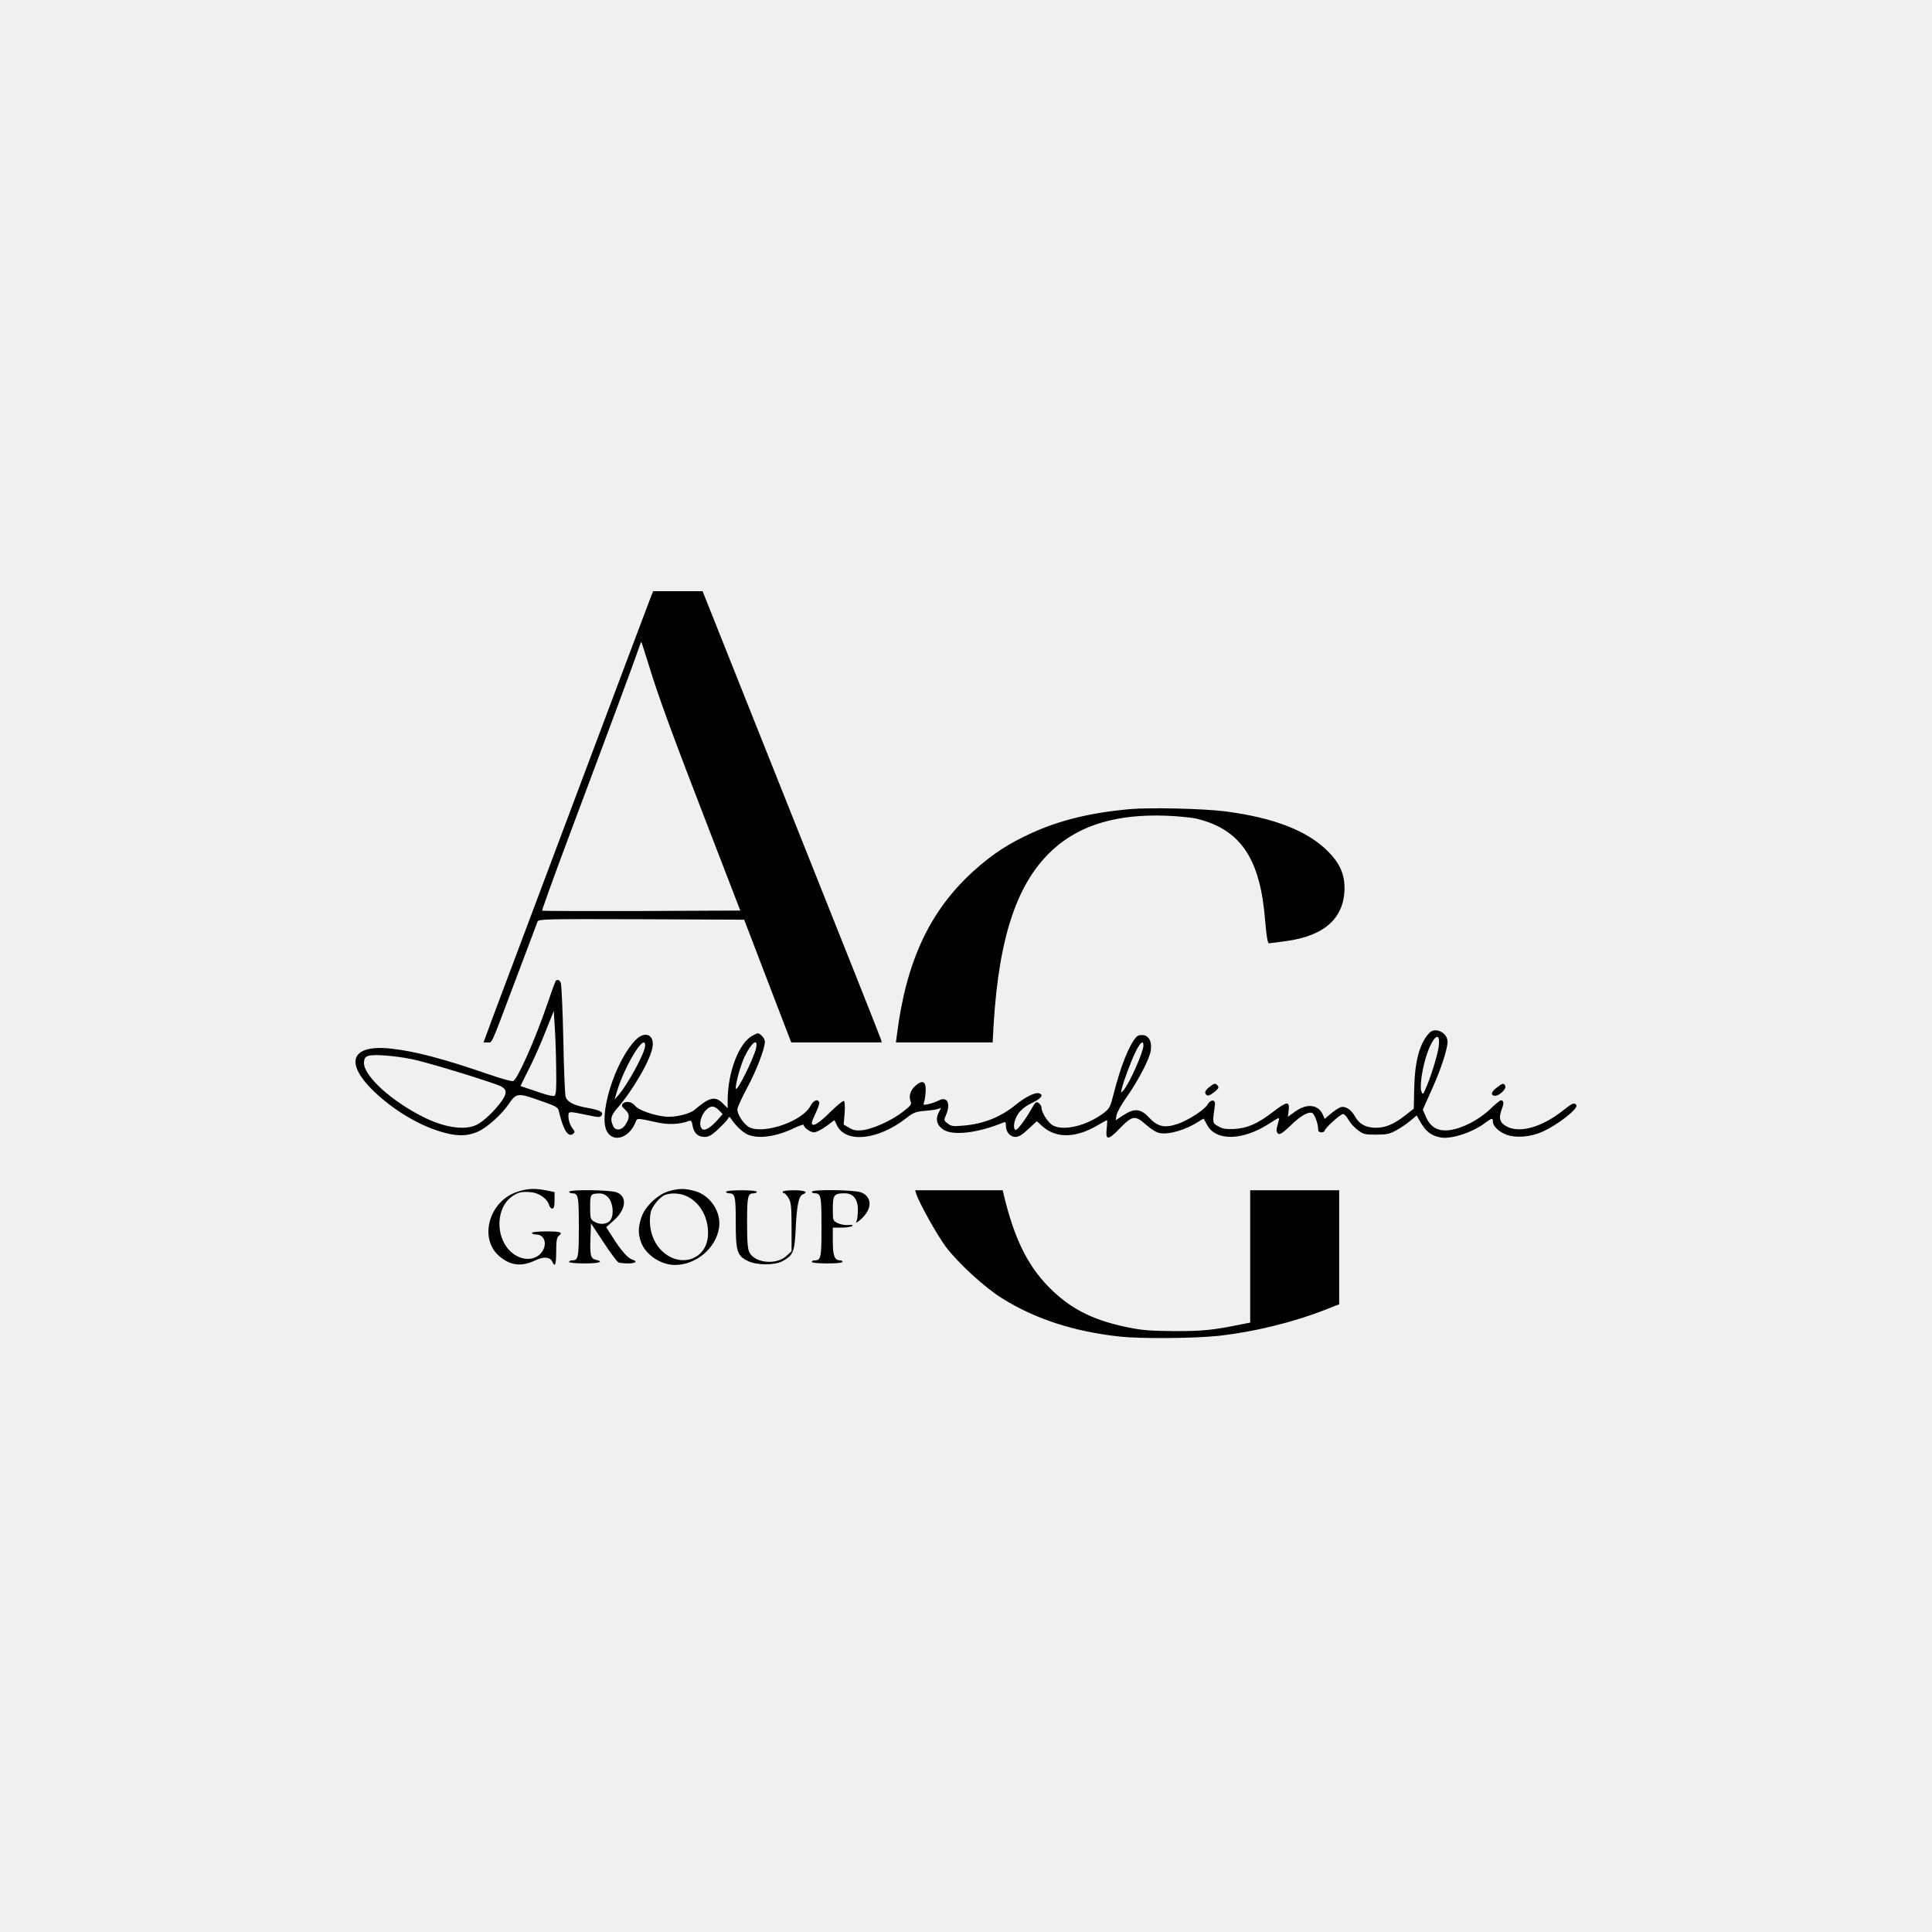 <svg width="500" height="500" viewBox="0 0 500 500" fill="none" xmlns="http://www.w3.org/2000/svg">
<rect width="500" height="500" fill="#F0F0F0"/>
<path d="M168.599 154.066C168.139 155.171 131.421 252.889 127.359 263.737L125.141 269.773H126.145C127.443 269.773 126.773 271.272 133.43 253.599C136.403 245.669 138.957 238.884 139.124 238.489C139.417 237.858 140.966 237.819 166.003 237.898L192.589 238.016L194.557 243.144C195.646 245.945 198.367 253.125 200.628 259.003L204.773 269.773H216.496H228.177L227.968 268.945C227.842 268.471 217.417 242.198 204.773 210.559L181.829 153.001H175.424H169.06L168.599 154.066ZM167.971 172.332C170.483 180.577 174.251 190.755 183.672 215.135L191.585 235.649L166.045 235.767C151.978 235.807 140.38 235.767 140.297 235.688C140.213 235.609 143.144 227.404 146.87 217.462C158.216 187.204 164.329 170.675 165.124 168.308C165.543 167.045 165.92 166.059 165.961 166.138C166.045 166.177 166.924 168.978 167.971 172.332Z" fill="black"/>
<path d="M292.235 209.411C282.186 210.358 274.483 212.212 267.114 215.526C261.043 218.287 256.898 220.97 252 225.388C240.654 235.645 234.499 248.743 232.113 267.876L231.861 269.77H244.38H256.898L257.149 265.114C258.573 241.997 263.388 227.953 272.808 219.589C279.8 213.395 289.262 210.634 301.864 211.107C304.962 211.226 308.563 211.581 309.945 211.936C321.123 214.776 326.147 222.272 327.403 238.091C327.696 241.76 328.073 244.127 328.366 244.127C328.576 244.127 330.669 243.851 332.972 243.535C342.936 242.155 348.002 237.46 347.96 229.649C347.919 226.059 346.621 223.258 343.606 220.26C338.289 214.973 329.748 211.66 317.271 210.003C311.494 209.253 297.635 208.938 292.235 209.411Z" fill="black"/>
<path d="M143.772 253.95C143.646 254.147 142.641 256.869 141.594 259.986C138.454 269.178 133.891 279.395 132.802 279.79C132.467 279.908 129.704 279.159 126.648 278.093C115.009 274.069 107.43 272.058 101.234 271.387C89.134 270.046 88.883 276.673 100.732 285.826C104.751 288.903 109.315 291.388 113.585 292.729C117.856 294.11 120.786 294.15 123.633 292.887C125.978 291.901 129.913 288.35 131.672 285.707C133.598 282.867 134.016 282.788 139.543 284.76C143.772 286.22 144.4 286.536 144.609 287.482C145.739 292.374 147.037 294.465 148.293 293.439C148.838 293.045 148.838 292.848 148.042 291.861C147.582 291.23 147.163 290.086 147.121 289.218C147.079 287.482 146.912 287.522 152.02 288.587C154.867 289.179 155.327 289.218 155.662 288.705C156.248 287.838 155.369 287.325 152.313 286.772C148.503 286.102 146.786 285.234 146.367 283.774C146.2 283.104 145.907 276.358 145.781 268.783C145.614 261.169 145.321 254.66 145.111 254.266C144.693 253.516 144.107 253.398 143.772 253.95ZM143.939 276.436C144.023 281.723 143.939 283.34 143.479 283.577C143.185 283.774 141.594 283.419 139.585 282.709C137.701 282.078 135.859 281.447 135.482 281.328C135.063 281.21 134.728 281.092 134.728 281.013C134.728 280.973 135.733 278.922 136.989 276.436C138.245 273.951 140.171 269.612 141.26 266.771L143.311 261.643L143.562 265.588C143.73 267.797 143.897 272.649 143.939 276.436ZM106.593 274.109C109.901 274.78 122.084 278.409 128.574 280.697C131.169 281.604 131.463 282.591 129.913 284.839C128.155 287.364 125.099 290.283 123.34 291.112C120.368 292.532 115.511 291.901 110.236 289.416C101.569 285.273 93.907 278.33 94.2 274.898C94.284 273.833 94.577 273.478 95.373 273.241C96.88 272.807 102.113 273.202 106.593 274.109Z" fill="black"/>
<path d="M369.941 267.288C367.429 269.931 366.173 274.508 366.005 281.411L365.88 286.934L363.661 288.67C360.772 290.919 358.595 291.866 356.083 291.866C353.529 291.866 351.77 290.919 350.724 289.025C349.719 287.171 348.212 286.185 346.956 286.54C346.495 286.698 345.323 287.447 344.443 288.197L342.811 289.578L342.434 288.67C341.303 285.83 338.289 285.435 335.149 287.684L333.307 289.025L333.516 287.289C333.767 284.922 333.055 285.001 329.497 287.723C325.603 290.761 322.756 292.023 319.365 292.181C317.188 292.26 316.392 292.142 315.262 291.471C313.754 290.603 313.754 290.761 314.424 285.948C314.634 284.488 313.294 284.449 312.498 285.869C311.787 287.171 307.474 289.972 304.753 290.879C301.278 292.023 299.603 291.629 297.133 288.986C295.165 286.895 293.449 286.777 290.644 288.67L288.718 289.933L288.969 288.591C289.094 287.842 290.267 285.751 291.565 283.936C294.579 279.676 297.468 274.113 297.803 271.943C298.18 269.655 297.384 268.038 295.793 267.88C294.998 267.801 294.37 267.998 293.993 268.472C292.109 270.681 290.015 276.046 288.257 282.91C287.336 286.579 287.168 286.895 285.494 288.157C281.223 291.313 275.446 292.734 272.599 291.313C271.343 290.722 269.542 287.96 269.542 286.658C269.542 286.303 269.249 285.83 268.872 285.514C268.161 284.962 268.035 285.08 266.737 287.329C265.314 289.854 263.178 292.655 262.802 292.418C262.048 291.984 262.467 289.656 263.597 288.118C264.351 287.092 265.565 286.145 267.156 285.396C269.458 284.291 270.17 283.384 268.956 282.95C267.993 282.595 265.397 283.857 262.885 285.909C258.908 289.144 254.512 290.879 249.236 291.313C246.682 291.55 246.18 291.471 245.259 290.761C244.254 290.011 244.254 289.893 244.798 288.631C246.138 285.554 245.133 283.581 242.872 284.844C242.203 285.159 241.072 285.593 240.277 285.751C238.895 286.027 238.853 286.027 239.23 284.922C239.397 284.291 239.565 282.989 239.565 282.003C239.607 279.794 238.644 279.439 236.885 281.017C235.588 282.2 235.127 283.699 235.671 285.041C235.964 285.83 235.713 286.145 233.62 287.763C230.731 290.011 225.832 292.221 223.153 292.497C221.604 292.655 220.892 292.536 219.762 291.866L218.338 291.037L218.589 288.078C218.715 286.343 218.631 285.08 218.422 284.922C218.171 284.804 216.538 286.145 214.779 287.881C211.807 290.84 210.09 291.826 210.09 290.564C210.09 290.327 210.593 289.144 211.137 287.96C211.723 286.777 212.1 285.554 212.016 285.277C211.597 284.291 210.509 284.765 209.713 286.264C207.662 290.09 198.242 293.444 194.18 291.866C192.757 291.313 190.831 288.591 190.831 287.132C190.831 286.619 191.961 284.173 193.301 281.648C195.729 277.151 197.948 271.391 197.948 269.616C197.948 269.103 197.572 268.393 197.069 267.998C196.274 267.249 196.19 267.249 194.808 267.998C191.292 269.774 188.361 277.348 188.319 284.725V286.816L187.105 285.593C185.095 283.581 183.672 283.897 179.82 287.171C178.522 288.315 174.628 289.222 172.242 288.986C169.102 288.67 165.208 287.289 164.329 286.145C163.491 285.08 161.9 284.844 161.147 285.672C160.812 286.106 160.937 286.422 161.733 287.132C162.989 288.236 163.031 289.262 161.942 290.958C160.896 292.615 159.179 292.773 158.593 291.234C157.881 289.538 158.132 288.71 159.765 286.777C163.868 282.082 168.432 274.153 168.892 270.878C169.353 267.762 166.925 266.736 164.58 269.064C159.179 274.468 154.657 288.986 157.169 292.97C158.886 295.771 162.863 294.43 164.454 290.485C164.915 289.301 164.622 289.301 170.106 290.485C172.953 291.116 175.968 290.998 178.313 290.09C178.857 289.893 179.066 290.169 179.234 291.313C179.569 293.246 180.615 294.233 182.332 294.233C183.42 294.233 184.132 293.838 185.765 292.339C186.854 291.313 187.984 290.13 188.277 289.696C188.738 288.907 188.779 288.907 189.282 289.656C190.496 291.471 192.38 293.207 193.636 293.68C196.399 294.785 200.795 294.154 205.192 292.102C206.741 291.353 207.997 290.919 207.997 291.116C207.997 291.826 209.713 293.049 210.676 293.049C211.221 293.049 212.644 292.339 213.816 291.471L215.952 289.893L216.663 291.353C219.008 295.929 227.34 295.022 234.583 289.341C236.425 287.921 236.969 287.684 239.397 287.487C240.905 287.368 242.454 287.132 242.914 286.934C243.626 286.619 243.626 286.658 242.956 287.881C242.035 289.617 242.454 291.234 244.129 292.339C246.599 293.996 253.13 293.207 259.62 290.524C260.206 290.248 260.331 290.406 260.331 291.353C260.331 292.97 261.42 294.233 262.802 294.233C263.681 294.233 264.56 293.68 266.151 292.181L268.328 290.169L269.668 291.392C273.31 294.706 278.46 294.588 284.321 291.077C285.41 290.445 286.373 289.893 286.499 289.893C286.582 289.893 286.54 290.84 286.415 292.023C286.08 295.179 286.75 295.179 289.681 292.142C293.03 288.67 293.742 288.552 296.547 291.037C297.928 292.26 299.268 293.089 300.147 293.246C302.66 293.68 306.972 292.378 310.279 290.209C310.949 289.775 311.494 289.459 311.535 289.538C311.577 289.617 311.996 290.367 312.415 291.156C314.676 295.377 321.626 295.219 328.45 290.8C331.088 289.104 331.171 289.065 330.92 290.051C330.795 290.603 330.543 291.471 330.418 291.984C330.292 292.536 330.418 293.089 330.753 293.365C331.213 293.72 331.883 293.286 333.977 291.313C336.572 288.789 338.54 287.644 339.587 288.039C340.173 288.236 341.136 290.8 341.136 292.221C341.136 292.773 341.387 293.049 341.973 293.049C342.434 293.049 342.811 292.852 342.811 292.655C342.811 292.023 346.872 288.315 347.584 288.315C347.918 288.315 348.547 288.986 348.965 289.775C349.426 290.564 350.472 291.787 351.352 292.418C352.817 293.562 353.194 293.641 356.125 293.641C358.93 293.641 359.641 293.483 361.4 292.497C362.53 291.905 364.163 290.761 365.042 290.011L366.633 288.67L367.471 290.169C369.02 292.891 370.401 293.956 372.955 294.39C375.677 294.824 381.036 293.089 384.302 290.643C386.102 289.301 386.353 289.262 386.353 290.248C386.353 291.432 387.902 292.931 389.912 293.68C392.382 294.548 395.983 294.272 399.081 292.931C403.058 291.195 408.543 286.895 407.957 285.988C407.454 285.238 406.91 285.475 404.231 287.605C398.871 291.787 393.094 293.365 389.828 291.471C388.111 290.524 387.818 289.38 388.614 287.171C389.284 285.475 389.2 284.765 388.405 284.765C388.195 284.765 386.939 285.79 385.599 287.092C382.711 289.854 378.231 292.142 374.965 292.497C372.076 292.812 370.192 291.708 369.02 289.025L368.224 287.171L370.569 281.924C372.83 276.954 374.63 271.509 374.63 269.576C374.63 267.249 371.406 265.71 369.941 267.288ZM372.327 270.918C372.034 273.087 370.234 278.965 368.894 281.885C368.266 283.344 368.224 283.344 367.848 282.437C367.345 281.135 368.141 276.007 369.397 272.496C371.113 267.762 372.872 266.815 372.327 270.918ZM166.966 270.602C166.966 272.377 162.528 280.583 160.016 283.463L159.053 284.567L159.681 282.398C161.775 275.612 166.966 267.13 166.966 270.602ZM195.688 271.194C195.101 273.916 190.412 283.305 190.412 281.609C190.412 280.149 191.668 275.691 192.673 273.521C194.432 269.853 196.232 268.432 195.688 271.194ZM295.919 270.563C295.919 272.259 292.318 280.386 290.727 282.2C290.057 282.95 290.057 282.95 290.309 281.806C290.727 279.912 292.569 274.981 293.867 272.259C295.04 269.813 295.919 269.064 295.919 270.563ZM186.058 287.329L187.021 288.315L185.681 289.854C183.923 291.866 182.332 292.773 181.704 292.181C180.699 291.234 181.327 288.591 182.876 287.132C184.007 286.066 184.886 286.145 186.058 287.329Z" fill="black"/>
<path d="M312.917 281.367C312.122 281.998 311.787 282.551 311.954 282.945C312.331 283.813 312.833 283.734 314.341 282.551C315.345 281.722 315.513 281.406 315.136 280.973C314.508 280.262 314.341 280.262 312.917 281.367Z" fill="black"/>
<path d="M387.232 281.57C385.85 282.635 385.725 283.582 386.981 283.582C388.028 283.582 389.87 281.807 389.577 281.097C389.2 280.189 388.907 280.268 387.232 281.57Z" fill="black"/>
<path d="M133.891 308.433C126.564 310.8 123.843 320.544 129.243 325.121C132.132 327.567 134.979 327.882 138.622 326.146C140.631 325.16 142.348 325.278 142.892 326.462C143.646 328.119 143.939 327.409 143.939 323.858C143.939 321.255 144.106 320.229 144.567 319.874C145.781 318.927 145.153 318.69 141.427 318.69C139.208 318.69 137.659 318.848 137.659 319.085C137.659 319.282 138.119 319.479 138.664 319.479C141.804 319.479 141.762 323.858 138.622 325.357C136.235 326.501 132.97 325.357 131.086 322.675C128.239 318.73 128.783 312.576 132.174 309.893C133.849 308.591 135.063 308.275 137.491 308.552C139.585 308.749 141.678 310.287 142.097 311.865C142.264 312.378 142.599 312.773 142.934 312.773C143.353 312.773 143.52 312.181 143.52 310.642V308.512L141.427 308.078C138.412 307.486 136.528 307.565 133.891 308.433Z" fill="black"/>
<path d="M173.079 308.277C170.148 309.145 166.841 312.341 165.961 315.142C165.124 317.785 165.124 319.244 165.92 321.532C167.092 324.728 171.027 327.371 174.67 327.371C180.155 327.371 185.304 323.032 186.1 317.706C186.686 313.682 183.839 309.342 179.82 308.238C177.224 307.528 175.759 307.528 173.079 308.277ZM177.81 309.619C181.369 311.315 183.546 315.497 183.211 319.915C182.709 326.188 175.759 328.278 171.111 323.544C168.767 321.217 167.72 317.272 168.39 313.8C168.683 312.262 170.776 309.737 172.158 309.224C173.707 308.632 176.177 308.79 177.81 309.619Z" fill="black"/>
<path d="M147.288 308.431C147.288 308.628 147.623 308.826 148.042 308.826C149.675 308.826 149.801 309.496 149.801 317.505C149.801 325.513 149.675 326.184 148.042 326.184C147.623 326.184 147.288 326.341 147.288 326.578C147.288 326.815 148.879 326.973 151.266 326.973C155.076 326.973 156.416 326.539 154.197 326.026C152.857 325.71 152.648 324.882 152.815 320.306L152.941 316.597L156.206 321.529C158.007 324.29 159.765 326.618 160.1 326.736C160.477 326.854 161.607 326.973 162.612 326.973C164.496 326.973 165.082 326.42 163.659 325.986C162.528 325.671 160.812 323.738 158.676 320.385L156.876 317.584L158.76 315.927C162.026 313.086 162.403 309.694 159.639 308.589C157.923 307.918 147.288 307.8 147.288 308.431ZM157.337 309.812C158.635 311.114 158.97 314.309 158.007 315.729C157.211 316.913 155.118 317.071 153.652 316.084C152.815 315.572 152.731 315.138 152.731 312.376C152.731 309.062 152.815 308.905 155.076 308.865C155.913 308.826 156.667 309.141 157.337 309.812Z" fill="black"/>
<path d="M187.9 308.434C187.9 308.631 188.235 308.828 188.654 308.828C190.245 308.828 190.412 309.538 190.412 316.284C190.412 323.859 190.747 325.003 193.552 326.344C195.855 327.488 200.502 327.488 202.512 326.383C205.359 324.805 205.652 324.016 205.945 317.586C206.238 311.748 206.741 309.459 207.829 309.065C209.336 308.513 208.206 308.039 205.485 308.039C203.81 308.039 202.554 308.197 202.554 308.434C202.554 308.631 202.721 308.828 202.973 308.828C203.182 308.828 203.684 309.42 204.103 310.091C204.731 311.156 204.857 312.458 204.857 317.586V323.819L203.517 325.042C201.005 327.409 195.436 326.936 193.971 324.174C193.51 323.346 193.343 321.452 193.343 316.403C193.343 309.538 193.51 308.828 195.101 308.828C195.52 308.828 195.855 308.631 195.855 308.434C195.855 308.197 194.264 308.039 191.878 308.039C189.491 308.039 187.9 308.197 187.9 308.434Z" fill="black"/>
<path d="M210.09 308.431C210.09 308.628 210.425 308.826 210.844 308.826C212.477 308.826 212.602 309.496 212.602 317.505C212.602 325.513 212.477 326.184 210.844 326.184C210.425 326.184 210.09 326.341 210.09 326.578C210.09 326.815 211.681 326.973 214.068 326.973C216.454 326.973 218.045 326.815 218.045 326.578C218.045 326.341 217.794 326.184 217.459 326.184C215.993 326.184 215.533 325.04 215.533 321.331V317.702H217.836C219.05 317.702 220.306 317.505 220.515 317.307C220.85 316.992 220.557 316.913 219.552 317.031C218.757 317.11 217.584 316.913 216.831 316.558C215.533 315.927 215.533 315.887 215.533 312.771C215.533 309.26 215.868 308.826 218.589 308.826C220.808 308.826 222.022 310.325 222.022 313.086C222.022 314.309 221.855 315.69 221.646 316.124C221.394 316.637 221.771 316.44 222.818 315.532C225.749 312.928 225.79 309.772 222.86 308.589C221.143 307.918 210.09 307.761 210.09 308.431Z" fill="black"/>
<path d="M237.095 308.907C237.89 311.353 242.538 319.677 244.84 322.754C248.064 326.975 254.805 333.168 259.285 335.969C267.867 341.335 277.874 344.609 289.848 345.911C295.416 346.503 309.149 346.384 315.345 345.714C324.64 344.688 334.73 342.203 343.062 338.928L346.579 337.547V322.793V308.039H335.065H323.551V325.16V342.281L321.584 342.676C313.838 344.254 311.368 344.491 304.083 344.491C297.928 344.451 295.751 344.293 292.193 343.583C283.526 341.847 277.874 339.165 272.64 334.273C266.318 328.356 262.634 321.176 259.745 309.104L259.494 308.039H248.148H236.844L237.095 308.907Z" fill="black"/>
</svg>
